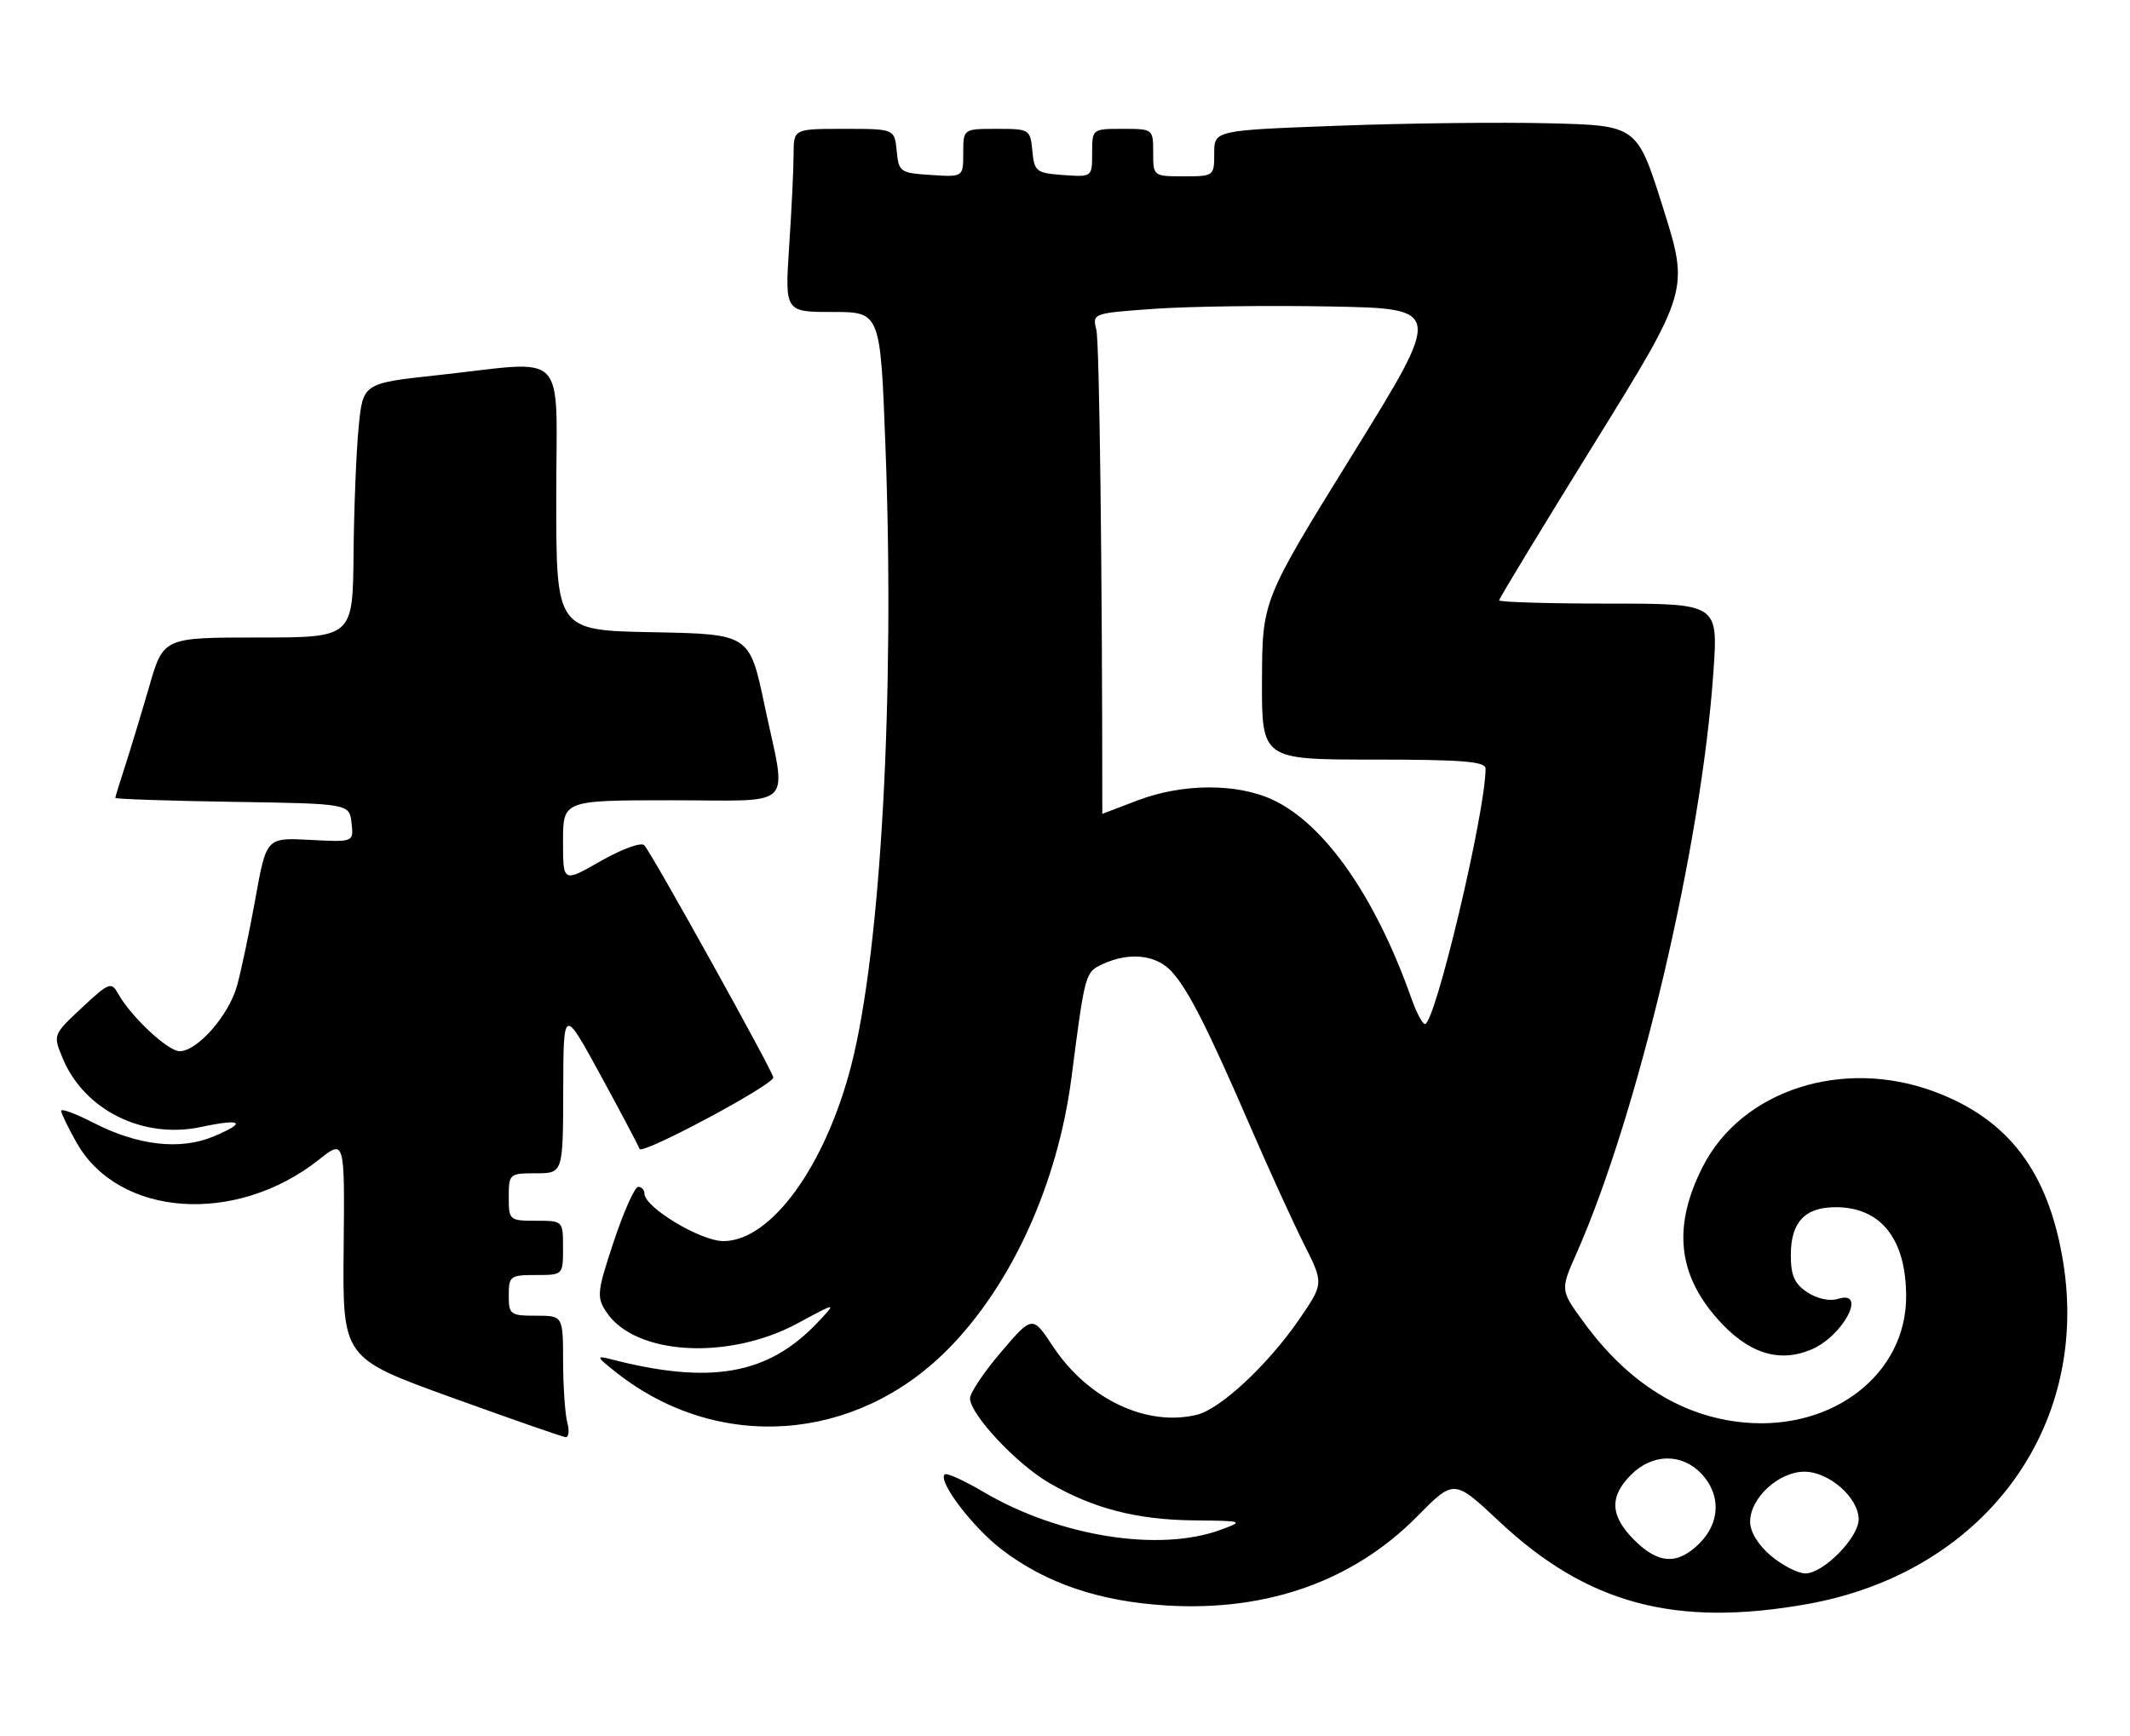 <?xml version="1.0" encoding="UTF-8" standalone="no"?>
<!DOCTYPE svg PUBLIC "-//W3C//DTD SVG 1.1//EN" "http://www.w3.org/Graphics/SVG/1.1/DTD/svg11.dtd" >
<svg xmlns="http://www.w3.org/2000/svg" xmlns:xlink="http://www.w3.org/1999/xlink" version="1.1" viewBox="0 0 314 256">
 <g >
 <path fill="currentColor"
d=" M 266.42 236.52 C 292.33 231.90 308.20 210.61 304.12 185.92 C 301.95 172.78 296.10 165.05 285.21 160.98 C 271.69 155.92 256.79 160.72 251.03 172.00 C 246.61 180.67 247.27 187.76 253.13 194.41 C 257.62 199.51 262.14 201.01 266.97 199.01 C 271.67 197.07 275.36 190.12 270.95 191.52 C 269.74 191.90 267.89 191.51 266.45 190.56 C 264.54 189.31 264.00 188.09 264.00 185.05 C 264.00 180.21 266.07 178.00 270.61 178.00 C 277.29 178.00 281.00 182.70 281.00 191.18 C 281.00 202.58 270.26 210.94 257.16 209.75 C 248.05 208.92 240.09 203.98 233.56 195.08 C 230.00 190.24 230.00 190.24 232.40 184.82 C 241.52 164.20 250.83 124.66 252.59 99.05 C 253.29 89.00 253.29 89.00 237.14 89.00 C 228.26 89.00 221.00 88.78 221.00 88.52 C 221.00 88.25 227.30 77.86 235.00 65.43 C 249.00 42.82 249.00 42.82 245.17 30.66 C 241.34 18.50 241.34 18.50 228.42 18.18 C 221.31 18.00 207.29 18.16 197.25 18.54 C 179.00 19.22 179.00 19.22 179.00 22.61 C 179.00 25.96 178.95 26.00 174.50 26.00 C 170.02 26.00 170.00 25.98 170.00 22.50 C 170.00 19.02 169.98 19.00 165.50 19.00 C 161.01 19.00 161.00 19.01 161.00 22.56 C 161.00 26.11 161.00 26.11 156.75 25.81 C 152.76 25.52 152.48 25.30 152.19 22.25 C 151.88 19.06 151.78 19.00 146.94 19.00 C 142.00 19.00 142.00 19.00 142.00 22.55 C 142.00 26.11 142.00 26.11 137.25 25.80 C 132.70 25.51 132.49 25.37 132.19 22.25 C 131.87 19.00 131.87 19.00 124.44 19.00 C 117.00 19.00 117.00 19.00 116.99 22.75 C 116.99 24.81 116.70 30.89 116.34 36.25 C 115.70 46.00 115.70 46.00 122.74 46.00 C 129.78 46.00 129.78 46.00 130.53 65.75 C 131.93 102.56 129.86 140.11 125.49 157.08 C 121.66 171.98 113.64 183.00 106.65 183.00 C 103.27 183.00 95.00 178.02 95.00 175.99 C 95.00 175.45 94.59 175.00 94.08 175.00 C 93.58 175.00 91.96 178.61 90.49 183.03 C 88.02 190.46 87.93 191.24 89.37 193.43 C 93.56 199.84 107.39 200.65 117.65 195.09 C 123.39 191.98 123.39 191.98 120.45 195.08 C 113.19 202.72 104.70 204.21 90.00 200.40 C 87.79 199.83 87.91 200.07 91.00 202.49 C 105.88 214.12 126.03 212.71 139.61 199.08 C 149.09 189.58 155.92 174.60 157.96 158.85 C 159.96 143.36 159.97 143.34 162.61 142.13 C 166.53 140.34 170.45 140.78 172.72 143.25 C 175.17 145.92 178.07 151.65 184.49 166.50 C 187.11 172.55 190.58 180.14 192.20 183.38 C 195.16 189.25 195.16 189.25 191.49 194.59 C 186.92 201.22 179.96 207.72 176.50 208.59 C 169.11 210.44 160.39 206.33 155.25 198.56 C 152.20 193.95 152.20 193.95 147.60 199.33 C 145.07 202.29 143.00 205.37 143.00 206.18 C 143.00 208.52 149.78 215.79 154.59 218.61 C 161.08 222.41 167.54 224.09 176.00 224.18 C 183.31 224.25 183.41 224.29 180.00 225.55 C 170.92 228.92 156.12 226.56 144.94 219.96 C 142.09 218.28 139.54 217.13 139.26 217.40 C 138.24 218.43 143.38 225.20 147.70 228.50 C 154.21 233.47 162.09 236.14 172.00 236.73 C 186.82 237.63 199.55 233.09 208.92 223.59 C 214.35 218.09 214.35 218.09 220.96 224.29 C 233.95 236.50 246.94 239.99 266.42 236.52 Z  M 83.63 209.75 C 83.30 208.51 83.02 204.46 83.01 200.75 C 83.00 194.00 83.00 194.00 79.00 194.00 C 75.22 194.00 75.00 193.83 75.00 191.00 C 75.00 188.17 75.22 188.00 79.00 188.00 C 83.00 188.00 83.00 188.00 83.00 184.00 C 83.00 180.00 83.00 180.00 79.00 180.00 C 75.10 180.00 75.00 179.92 75.00 176.50 C 75.00 173.08 75.10 173.00 79.00 173.00 C 83.00 173.00 83.00 173.00 83.03 160.75 C 83.06 148.50 83.06 148.50 88.51 158.50 C 91.51 164.00 94.11 168.91 94.28 169.41 C 94.61 170.34 114.00 159.99 114.00 158.87 C 114.00 158.07 96.07 125.78 94.98 124.63 C 94.53 124.15 91.68 125.18 88.58 126.95 C 83.00 130.15 83.00 130.15 83.00 124.07 C 83.00 118.00 83.00 118.00 99.00 118.00 C 117.58 118.00 116.01 119.61 112.71 104.00 C 110.50 93.50 110.50 93.50 96.25 93.22 C 82.00 92.95 82.00 92.95 82.00 73.47 C 82.00 51.03 84.09 53.20 64.50 55.32 C 53.50 56.51 53.50 56.51 52.87 63.00 C 52.52 66.58 52.18 75.01 52.12 81.75 C 52.00 94.00 52.00 94.00 38.04 94.00 C 24.08 94.00 24.08 94.00 21.99 101.25 C 20.83 105.24 19.24 110.49 18.45 112.93 C 17.65 115.36 17.00 117.49 17.00 117.65 C 17.00 117.82 24.76 118.08 34.25 118.23 C 51.50 118.50 51.50 118.50 51.82 121.34 C 52.15 124.18 52.15 124.18 45.71 123.84 C 39.27 123.50 39.27 123.50 37.65 132.50 C 36.76 137.45 35.53 143.26 34.92 145.42 C 33.69 149.77 29.08 155.00 26.48 155.00 C 24.75 155.00 19.32 149.92 17.42 146.53 C 16.41 144.72 16.08 144.85 12.07 148.59 C 7.80 152.58 7.80 152.58 9.26 156.09 C 12.44 163.69 21.10 167.99 29.59 166.18 C 35.71 164.88 36.49 165.48 31.43 167.59 C 26.55 169.63 20.26 168.90 13.75 165.54 C 11.14 164.20 9.01 163.41 9.02 163.80 C 9.03 164.18 10.05 166.30 11.30 168.50 C 17.51 179.47 34.78 180.68 47.00 171.00 C 50.82 167.98 50.82 167.98 50.66 184.11 C 50.50 200.24 50.50 200.24 66.50 206.03 C 75.30 209.21 82.89 211.86 83.37 211.91 C 83.84 211.96 83.96 210.99 83.63 209.75 Z  M 261.08 229.41 C 259.18 227.81 258.00 225.88 258.00 224.37 C 258.00 220.88 262.22 217.00 266.00 217.00 C 269.63 217.00 274.00 220.84 274.00 224.03 C 274.00 226.72 268.80 232.00 266.15 232.00 C 265.05 232.00 262.77 230.83 261.08 229.41 Z  M 240.92 227.08 C 237.36 223.51 237.22 220.69 240.45 217.45 C 243.60 214.30 247.94 214.25 250.83 217.31 C 253.71 220.38 253.60 224.49 250.55 227.55 C 247.31 230.78 244.49 230.64 240.92 227.08 Z  M 208.08 147.25 C 202.76 132.18 195.21 121.39 187.50 117.87 C 182.23 115.47 174.29 115.52 167.76 118.00 C 164.87 119.10 162.50 120.00 162.50 120.00 C 162.50 84.47 162.08 50.46 161.62 48.62 C 161.01 46.20 161.08 46.18 170.25 45.53 C 175.34 45.17 186.97 45.02 196.10 45.19 C 212.70 45.50 212.70 45.50 199.40 67.00 C 186.09 88.50 186.09 88.50 186.04 100.25 C 186.00 112.00 186.00 112.00 202.50 112.00 C 215.57 112.00 219.00 112.28 219.00 113.33 C 219.00 119.72 211.57 151.00 210.06 151.00 C 209.70 151.00 208.81 149.31 208.08 147.25 Z "/>
</g>
</svg>